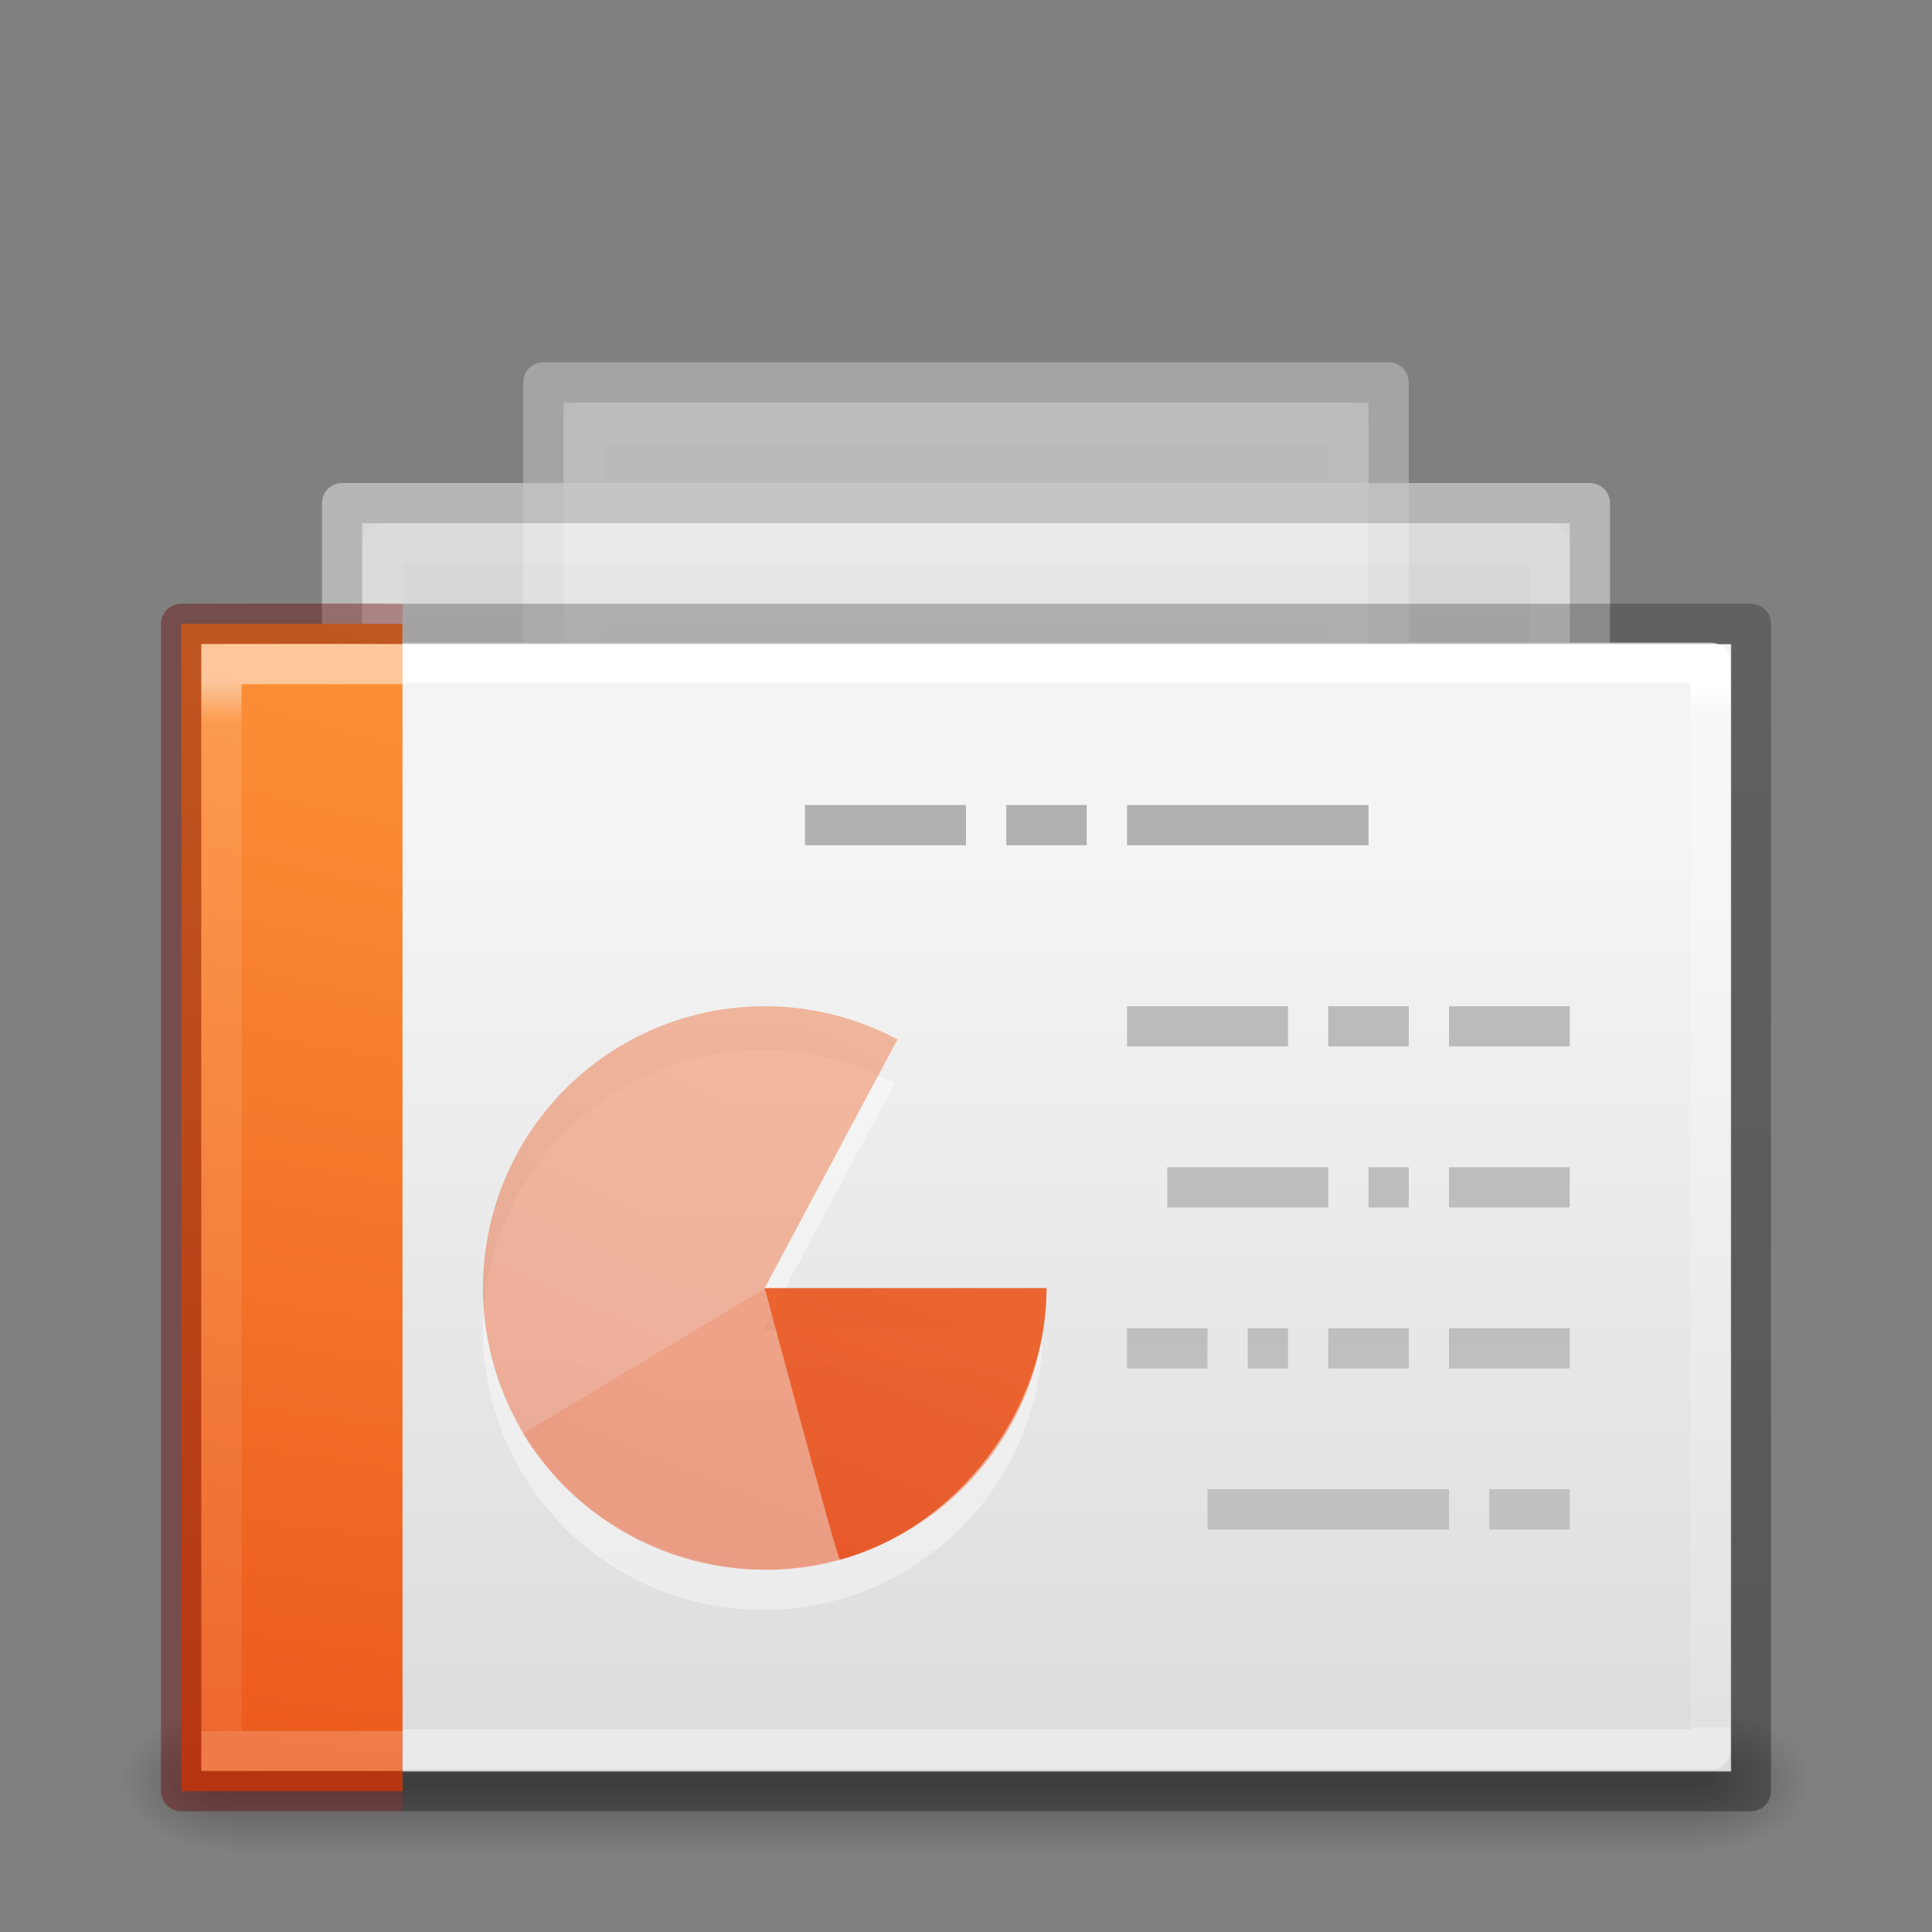 <svg xmlns="http://www.w3.org/2000/svg" xmlns:svg="http://www.w3.org/2000/svg" xmlns:xlink="http://www.w3.org/1999/xlink" id="svg4954" width="48" height="48" version="1.1"><rect width="100%" height="100%" fill="#808080" stroke="none"/><defs id="defs4956"><linearGradient id="linearGradient4204"><stop id="stop4206" offset="0" stop-color="#fff" stop-opacity="1"/><stop id="stop4208" offset=".041" stop-color="#fff" stop-opacity=".235"/><stop id="stop4210" offset="1" stop-color="#fff" stop-opacity=".157"/><stop id="stop4212" offset="1" stop-color="#fff" stop-opacity=".392"/></linearGradient><linearGradient id="linearGradient3600-3-2-2"><stop id="stop3602-1-25-9" offset="0" stop-color="#f4f4f4" stop-opacity="1"/><stop id="stop3604-4-2-0" offset="1" stop-color="#dbdbdb" stop-opacity="1"/></linearGradient><linearGradient id="linearGradient6317-7-3-5-2" x1="25.132" x2="25.132" y1="15.285" y2="37.546" gradientTransform="matrix(1.612,0,0,1.077,-8.996,-2.305)" gradientUnits="userSpaceOnUse" xlink:href="#linearGradient3600-3-2-2-6-5-8-7"/><linearGradient id="linearGradient3600-3-2-2-6-5-8-7"><stop id="stop3602-1-25-9-9-6-5-6" offset="0" stop-color="#f4f4f4" stop-opacity="1"/><stop id="stop3604-4-2-0-2-4-2-1" offset="1" stop-color="#dbdbdb" stop-opacity="1"/></linearGradient><linearGradient id="linearGradient6319-8-6-9-3" x1="-51.786" x2="-51.786" y1="41.798" y2="17.555" gradientTransform="matrix(1.302,0,0,1.008,86.787,-3.505)" gradientUnits="userSpaceOnUse" xlink:href="#linearGradient3104-9-7-3-9-2-6-2"/><linearGradient id="linearGradient3104-9-7-3-9-2-6-2"><stop id="stop3106-1-5-9-3-1-7-1" offset="0" stop-color="#aaa" stop-opacity="1"/><stop id="stop3108-1-5-5-7-2-4-5" offset="1" stop-color="#c8c8c8" stop-opacity="1"/></linearGradient><linearGradient id="linearGradient3211-8-8-0-0-9"><stop id="stop3213-0-0-8-1-1" offset="0" stop-color="#fff" stop-opacity="1"/><stop id="stop3215-1-8-0-6-4" offset="1" stop-color="#fff" stop-opacity="0"/></linearGradient><linearGradient id="linearGradient3074" x1="24" x2="24" y1="14.203" y2="35.721" gradientTransform="matrix(1.669,0,0,1.111,-9.325,-1.38)" gradientUnits="userSpaceOnUse" xlink:href="#linearGradient3211-8-8-0-0-9"/><linearGradient id="linearGradient6767-4" x1="25.132" x2="25.132" y1="15.285" y2="37.546" gradientTransform="matrix(1.342,0,0,1.117,-3.494,1.481)" gradientUnits="userSpaceOnUse" xlink:href="#linearGradient3600-3-2-2-6-8"/><linearGradient id="linearGradient3600-3-2-2-6-8"><stop id="stop3602-1-25-9-9-7" offset="0" stop-color="#f4f4f4" stop-opacity="1"/><stop id="stop3604-4-2-0-2-0" offset="1" stop-color="#dbdbdb" stop-opacity="1"/></linearGradient><linearGradient id="linearGradient6769-8" x1="-51.786" x2="-51.786" y1="41.798" y2="17.555" gradientTransform="matrix(1.083,0,0,1.045,76.205,0.236)" gradientUnits="userSpaceOnUse" xlink:href="#linearGradient3104-9-7-3-9-6"/><linearGradient id="linearGradient3104-9-7-3-9-6"><stop id="stop3106-1-5-9-3-2" offset="0" stop-color="#aaa" stop-opacity="1"/><stop id="stop3108-1-5-5-7-4" offset="1" stop-color="#c8c8c8" stop-opacity="1"/></linearGradient><linearGradient id="linearGradient3211-8-8-9"><stop id="stop3213-0-0-3" offset="0" stop-color="#fff" stop-opacity="1"/><stop id="stop3215-1-8-9" offset="1" stop-color="#fff" stop-opacity="0"/></linearGradient><linearGradient id="linearGradient3142" x1="24" x2="24" y1="14.203" y2="35.721" gradientTransform="matrix(1.365,0,0,1.163,-3.305,2.056)" gradientUnits="userSpaceOnUse" xlink:href="#linearGradient3211-8-8-9"/><linearGradient id="linearGradient5048-9"><stop id="stop5050-2" offset="0" stop-color="#000" stop-opacity="0"/><stop id="stop5056-8" offset=".5" stop-color="#000" stop-opacity="1"/><stop id="stop5052-1" offset="1" stop-color="#000" stop-opacity="0"/></linearGradient><linearGradient id="linearGradient5060-2"><stop id="stop5062-4" offset="0" stop-color="#000" stop-opacity="1"/><stop id="stop5064-7" offset="1" stop-color="#000" stop-opacity="0"/></linearGradient><linearGradient id="linearGradient3104-5"><stop id="stop3106-9" offset="0" stop-color="#aaa" stop-opacity="1"/><stop id="stop3108-9" offset="1" stop-color="#c8c8c8" stop-opacity="1"/></linearGradient><linearGradient id="linearGradient3091" x1="22.004" x2="22.004" y1="63.218" y2="25.647" gradientTransform="matrix(-1.339,0,0,-1.983,57.354,107.863)" gradientUnits="userSpaceOnUse" xlink:href="#linearGradient3104-5"/><linearGradient id="linearGradient3076" x1="24" x2="24" y1="6.135" y2="41.861" gradientTransform="matrix(0.892,0,0,0.73,0.594,12.453)" gradientUnits="userSpaceOnUse" xlink:href="#linearGradient4204"/><linearGradient id="linearGradient4420" x1="-51.786" x2="-51.786" y1="50.786" y2="2.906" gradientTransform="matrix(0.932,0,0,0.59,64.115,13.208)" gradientUnits="userSpaceOnUse" xlink:href="#linearGradient3104-6-6-1"/><linearGradient id="linearGradient3104-6-6-1"><stop id="stop3106-3-2" offset="0" stop-color="#000" stop-opacity=".318"/><stop id="stop3108-9-8-3" offset="1" stop-color="#000" stop-opacity=".24"/></linearGradient><linearGradient id="linearGradient3076-9" x1="23.971" x2="24" y1="6.231" y2="41.755" gradientTransform="matrix(0.535,0,0,0.73,6.556,12.453)" gradientUnits="userSpaceOnUse" xlink:href="#linearGradient4356-5"/><linearGradient id="linearGradient4356-5"><stop id="stop4358-6" offset="0" stop-color="#fff" stop-opacity="1"/><stop id="stop4360-9" offset=".039" stop-color="#fff" stop-opacity=".235"/><stop id="stop4362-4" offset="1" stop-color="#fff" stop-opacity=".157"/><stop id="stop4364-6" offset="1" stop-color="#fff" stop-opacity=".392"/></linearGradient><radialGradient id="radialGradient4173-5-5" cx="6.73" cy="9.957" r="12.672" fx="6.2" fy="9.957" gradientTransform="matrix(0,7.153,-12.557,0,151.991,-49.885)" gradientUnits="userSpaceOnUse" xlink:href="#linearGradient2867-449-88-871-390-598-476-591-434-148-57-177-8-3-3-6-4-8-8-8-2-8-9"/><linearGradient id="linearGradient2867-449-88-871-390-598-476-591-434-148-57-177-8-3-3-6-4-8-8-8-2-8-9"><stop id="stop3750-1-0-7-6-6-1-3-9-9-0-2" offset="0" stop-color="#ffcd7d" stop-opacity="1"/><stop id="stop3752-3-7-4-0-32-8-923-0-7-8-8" offset=".262" stop-color="#fc8f36" stop-opacity="1"/><stop id="stop3754-1-8-5-2-7-6-7-1-8-0-9" offset=".705" stop-color="#e23a0e" stop-opacity="1"/><stop id="stop3756-1-6-2-6-6-1-96-6-1-1-0" offset="1" stop-color="#ac441f" stop-opacity="1"/></linearGradient><radialGradient id="radialGradient4218" cx="605.714" cy="486.648" r="117.143" fx="605.714" fy="486.648" gradientTransform="matrix(0.023,0,0,0.015,28.361,36.954)" gradientUnits="userSpaceOnUse" xlink:href="#linearGradient5060-2"/><radialGradient id="radialGradient4221" cx="605.714" cy="486.648" r="117.143" fx="605.714" fy="486.648" gradientTransform="matrix(-0.023,0,0,0.015,19.623,36.954)" gradientUnits="userSpaceOnUse" xlink:href="#linearGradient5060-2"/><linearGradient id="linearGradient4224" x1="302.857" x2="302.857" y1="366.648" y2="609.505" gradientTransform="matrix(0.067,0,0,0.015,-0.341,36.954)" gradientUnits="userSpaceOnUse" xlink:href="#linearGradient5048-9"/><linearGradient id="linearGradient4296" x1="25.132" x2="25.132" y1="15.285" y2="37.546" gradientTransform="matrix(1,0,0,0.956,-0.499,-1.93)" gradientUnits="userSpaceOnUse" xlink:href="#linearGradient3600-3-2-2"/><radialGradient id="radialGradient4304" cx="6.73" cy="9.957" r="12.672" fx="6.2" fy="9.957" gradientTransform="matrix(0,7.153,-12.557,0,199.433,-56.202)" gradientUnits="userSpaceOnUse" xlink:href="#linearGradient2867-449-88-871-390-598-476-591-434-148-57-177-8-3-3-6-4-8-8-8-2-8-9"/><radialGradient id="radialGradient4306" cx="6.73" cy="9.957" r="12.672" fx="6.2" fy="9.957" gradientTransform="matrix(0,7.153,-12.557,0,199.433,-56.198)" gradientUnits="userSpaceOnUse" xlink:href="#linearGradient2867-449-88-871-390-598-476-591-434-148-57-177-8-3-3-6-4-8-8-8-2-8-9"/><radialGradient id="radialGradient4308" cx="6.73" cy="9.957" r="12.672" fx="6.2" fy="9.957" gradientTransform="matrix(0,7.153,-12.557,0,199.423,-56.182)" gradientUnits="userSpaceOnUse" xlink:href="#linearGradient2867-449-88-871-390-598-476-591-434-148-57-177-8-3-3-6-4-8-8-8-2-8-9"/></defs><rect id="rect2879" width="36.508" height="3.604" x="5.738" y="42.396" fill="url(#linearGradient4224)" fill-opacity="1" fill-rule="nonzero" stroke="none" stroke-width="1" display="inline" opacity=".3" overflow="visible" visibility="visible" style="marker:none"/><path d="m 42.246,42.396 c 0,0 0,3.604 0,3.604 1.187,0.007 2.868,-0.807 2.868,-1.802 0,-0.995 -1.324,-1.802 -2.868,-1.802 z" style="marker:none" id="path2883" fill="url(#radialGradient4218)" fill-opacity="1" fill-rule="nonzero" stroke="none" stroke-width="1" display="inline" opacity=".3" overflow="visible" visibility="visible"/><path d="m 5.737,42.396 c 0,0 0,3.604 0,3.604 C 4.551,46.007 2.869,45.192 2.869,44.198 c 0,-0.995 1.324,-1.802 2.868,-1.802 z" style="marker:none" id="path2881" fill="url(#radialGradient4221)" fill-opacity="1" fill-rule="nonzero" stroke="none" stroke-width="1" display="inline" opacity=".3" overflow="visible" visibility="visible"/><g id="g4235" opacity=".5"><path id="rect4964-4-4" fill="url(#linearGradient6317-7-3-5-2)" fill-opacity="1" fill-rule="nonzero" stroke="url(#linearGradient6319-8-6-9-3)" stroke-dashoffset="0" stroke-linecap="butt" stroke-linejoin="round" stroke-miterlimit="4" stroke-opacity="1" stroke-width="1" d="m 13.5,9.5 21,0 0,28 -21,0 z" color="#000" display="inline" enable-background="accumulate" overflow="visible" visibility="visible" style="marker:none"/><path id="rect4964-1-6-5" fill="none" stroke="url(#linearGradient3074)" stroke-dashoffset="0" stroke-linecap="butt" stroke-linejoin="round" stroke-miterlimit="4" stroke-opacity="1" stroke-width="1" d="m 14.5,10.5 19,0 0,26 -19,0 z" color="#000" display="inline" enable-background="accumulate" opacity=".3" overflow="visible" visibility="visible" style="marker:none"/></g><g id="g4239" opacity=".75"><path id="rect4964-4" fill="url(#linearGradient6767-4)" fill-opacity="1" fill-rule="nonzero" stroke="url(#linearGradient6769-8)" stroke-dashoffset="0" stroke-linecap="butt" stroke-linejoin="round" stroke-miterlimit="4" stroke-opacity="1" stroke-width="1" d="M 8.5,12.5 39.5,12.5 l 0,30 -31,0 z" color="#000" display="inline" enable-background="accumulate" overflow="visible" visibility="visible" style="marker:none"/><path id="rect4964-1-6" fill="none" stroke="url(#linearGradient3142)" stroke-dashoffset="0" stroke-linecap="butt" stroke-linejoin="round" stroke-miterlimit="4" stroke-opacity="1" stroke-width="1" d="m 9.5,13.5 29,0 0,28 -29,0 z" color="#000" display="inline" enable-background="accumulate" opacity=".45" overflow="visible" visibility="visible" style="marker:none"/></g><g id="g6242" stroke="none" transform="matrix(0.943,0,0,1.083,3.874,7.713)"><rect id="rect4964" width="35.007" height="25.866" x="6.497" y="7.656" fill="url(#linearGradient4296)" fill-opacity="1" fill-rule="nonzero" stroke="none" stroke-width=".896" color="#000" display="inline" enable-background="accumulate" overflow="visible" visibility="visible" style="marker:none"/><rect id="rect4964-1" width="33.299" height="24.083" x="7.341" y="8.514" fill="none" stroke="none" stroke-width=".896" color="#000" display="inline" enable-background="accumulate" opacity=".6" overflow="visible" visibility="visible" style="marker:none"/></g><rect id="rect4964-1-2" width="33" height="27" x="9.499" y="16.466" fill="none" stroke="url(#linearGradient3076-9)" stroke-dasharray="none" stroke-dashoffset="0" stroke-linecap="square" stroke-linejoin="round" stroke-miterlimit="4" stroke-opacity="1" stroke-width="1" color="#000" display="inline" enable-background="accumulate" overflow="visible" visibility="visible" style="marker:none"/><path id="path4160-6-1" fill="none" stroke="url(#linearGradient4420)" stroke-dasharray="none" stroke-dashoffset="0" stroke-linecap="butt" stroke-linejoin="round" stroke-miterlimit="4" stroke-opacity="1" stroke-width="1" d="m 10,44.5 33.5,0 0,-29 -33.5,0" display="inline"/><path id="path4530" fill="url(#radialGradient4173-5-5)" fill-opacity="1" fill-rule="nonzero" stroke="none" stroke-width="1" d="m 10,44.5 -5.5,0 c 0,-9.5 0.013,-20.492 0,-29 2.04,0 3.537,0 5.5,0" color="#000" display="inline" enable-background="accumulate" overflow="visible" visibility="visible" style="marker:none"/><path id="rect6741-1-5" fill="none" stroke="url(#linearGradient3076)" stroke-dasharray="none" stroke-dashoffset="0" stroke-linecap="square" stroke-linejoin="miter" stroke-miterlimit="4" stroke-opacity="1" stroke-width="1" d="m 9.5,43.5 -4,0 -9.08e-5,-27 L 9.5,16.5" opacity=".5"/><path id="path4530-2" fill="none" stroke="#640000" stroke-dasharray="none" stroke-dashoffset="0" stroke-linecap="butt" stroke-linejoin="round" stroke-miterlimit="4" stroke-opacity="1" stroke-width="1" d="m 10,44.5 -5.5,0 c 0,-10.5 0,-20.306 0,-29 1.252,0 3.611,-0.012 5.5,0" color="#000" display="inline" enable-background="accumulate" opacity=".4" overflow="visible" visibility="visible" style="marker:none"/><path id="path3475-4" fill="url(#linearGradient3091)" fill-opacity="1" stroke="none" stroke-width="1" d="m 39,38 0,-1 -2,0 0,1 z m -3,0 0,-1 -6,0 0,1 z m 3,-4 0,-1 -3,0 0,1 z m -4,0 0,-1 -2,0 0,1 z m -3,0 0,-1 -1,0 0,1 z m -2,0 0,-1 -2,0 0,1 z m 9,-4 0,-1 -3,0 0,1 z m -4,0 0,-1 -1,0 0,1 z m -2,0 0,-1 -4,0 0,1 z m 6,-4 0,-1 -3,0 0,1 z m -4,0 0,-1 -2,0 0,1 z m -3,0 0,-1 -4,0 0,1 z" baseline-shift="baseline" color="#000" direction="ltr" display="inline" enable-background="accumulate" font-family="Sans" font-size="medium" font-stretch="normal" font-style="normal" font-variant="normal" font-weight="normal" letter-spacing="normal" overflow="visible" text-anchor="start" text-decoration="none" visibility="visible" word-spacing="normal" writing-mode="lr-tb" style="line-height:normal;-inkscape-font-specification:Sans;text-indent:0;text-align:start;text-decoration-line:none;text-transform:none;block-progression:tb;marker:none"/><path font-stretch="normal" style="line-height:normal;-inkscape-font-specification:Sans;text-indent:0;text-align:start;text-decoration-line:none;text-transform:none;block-progression:tb;marker:none" id="path3475" fill="#000" fill-opacity="1" stroke="none" stroke-width="1" d="m 34,20 0,1 -6,0 0,-1 z m -7,0 0,1 -2,0 0,-1 z m -3,0 0,1 -4,0 0,-1 z" baseline-shift="baseline" color="#000" direction="ltr" display="inline" enable-background="accumulate" font-family="Sans" font-size="medium" font-style="normal" font-variant="normal" font-weight="normal" letter-spacing="normal" opacity=".28" overflow="visible" text-anchor="start" text-decoration="none" visibility="visible" word-spacing="normal" writing-mode="lr-tb"/><path id="path3035-5" fill="#fff" fill-opacity="1" fill-rule="nonzero" stroke="none" stroke-width=".55" d="m 25.906,33.047 a 6.953,6.953 0 1 1 -3.678,-6.134 l -3.275,6.134 z" color="#000" display="inline" enable-background="accumulate" opacity=".4" overflow="visible" visibility="visible" style="marker:none"/><path clip-rule="nonzero" style="isolation:auto;mix-blend-mode:normal;solid-color:#000;solid-opacity:1;marker:none" id="path3035-2" fill="url(#radialGradient4304)" fill-opacity="1" fill-rule="nonzero" stroke="none" stroke-dasharray="none" stroke-dashoffset="0" stroke-linecap="butt" stroke-linejoin="miter" stroke-miterlimit="4" stroke-opacity="1" stroke-width="1" d="m 26,32 a 7,7 0 1 1 -3.703,-6.175 l -3.297,6.175 z" color="#000" color-interpolation="sRGB" color-interpolation-filters="linearRGB" color-rendering="auto" display="inline" enable-background="accumulate" image-rendering="auto" opacity=".4" overflow="visible" shape-rendering="auto" text-rendering="auto" visibility="visible"/><path id="path3964" fill="url(#radialGradient4308)" fill-opacity="1" fill-rule="nonzero" stroke="none" stroke-dasharray="none" stroke-dashoffset="0" stroke-linecap="butt" stroke-linejoin="miter" stroke-miterlimit="4" stroke-opacity="1" stroke-width="1" d="m 25.991,32.02 c 1e-6,3.035 -2.207,5.936 -5.132,6.746 -2.925,0.81 -6.309,-0.544 -7.87,-3.147 -0.012,0.011 6.002,-3.599 6.002,-3.599 z" clip-rule="nonzero" color="#000" color-interpolation="sRGB" color-interpolation-filters="linearRGB" color-rendering="auto" display="inline" enable-background="accumulate" image-rendering="auto" opacity=".15" overflow="visible" shape-rendering="auto" text-rendering="auto" visibility="visible" style="isolation:auto;mix-blend-mode:normal;solid-color:#000;solid-opacity:1;marker:none"/><path id="path3962" fill="url(#radialGradient4306)" fill-opacity="1" fill-rule="nonzero" stroke="none" stroke-dasharray="none" stroke-dashoffset="0" stroke-linecap="butt" stroke-linejoin="miter" stroke-miterlimit="4" stroke-opacity="1" stroke-width="1" d="M 26,32.004 C 26,35.039 23.793,37.941 20.868,38.75 20.8,38.738 19,32.004 19,32.004 Z" clip-rule="nonzero" color="#000" color-interpolation="sRGB" color-interpolation-filters="linearRGB" color-rendering="auto" display="inline" enable-background="accumulate" image-rendering="auto" opacity=".8" overflow="visible" shape-rendering="auto" text-rendering="auto" visibility="visible" style="isolation:auto;mix-blend-mode:normal;solid-color:#000;solid-opacity:1;marker:none"/></svg>